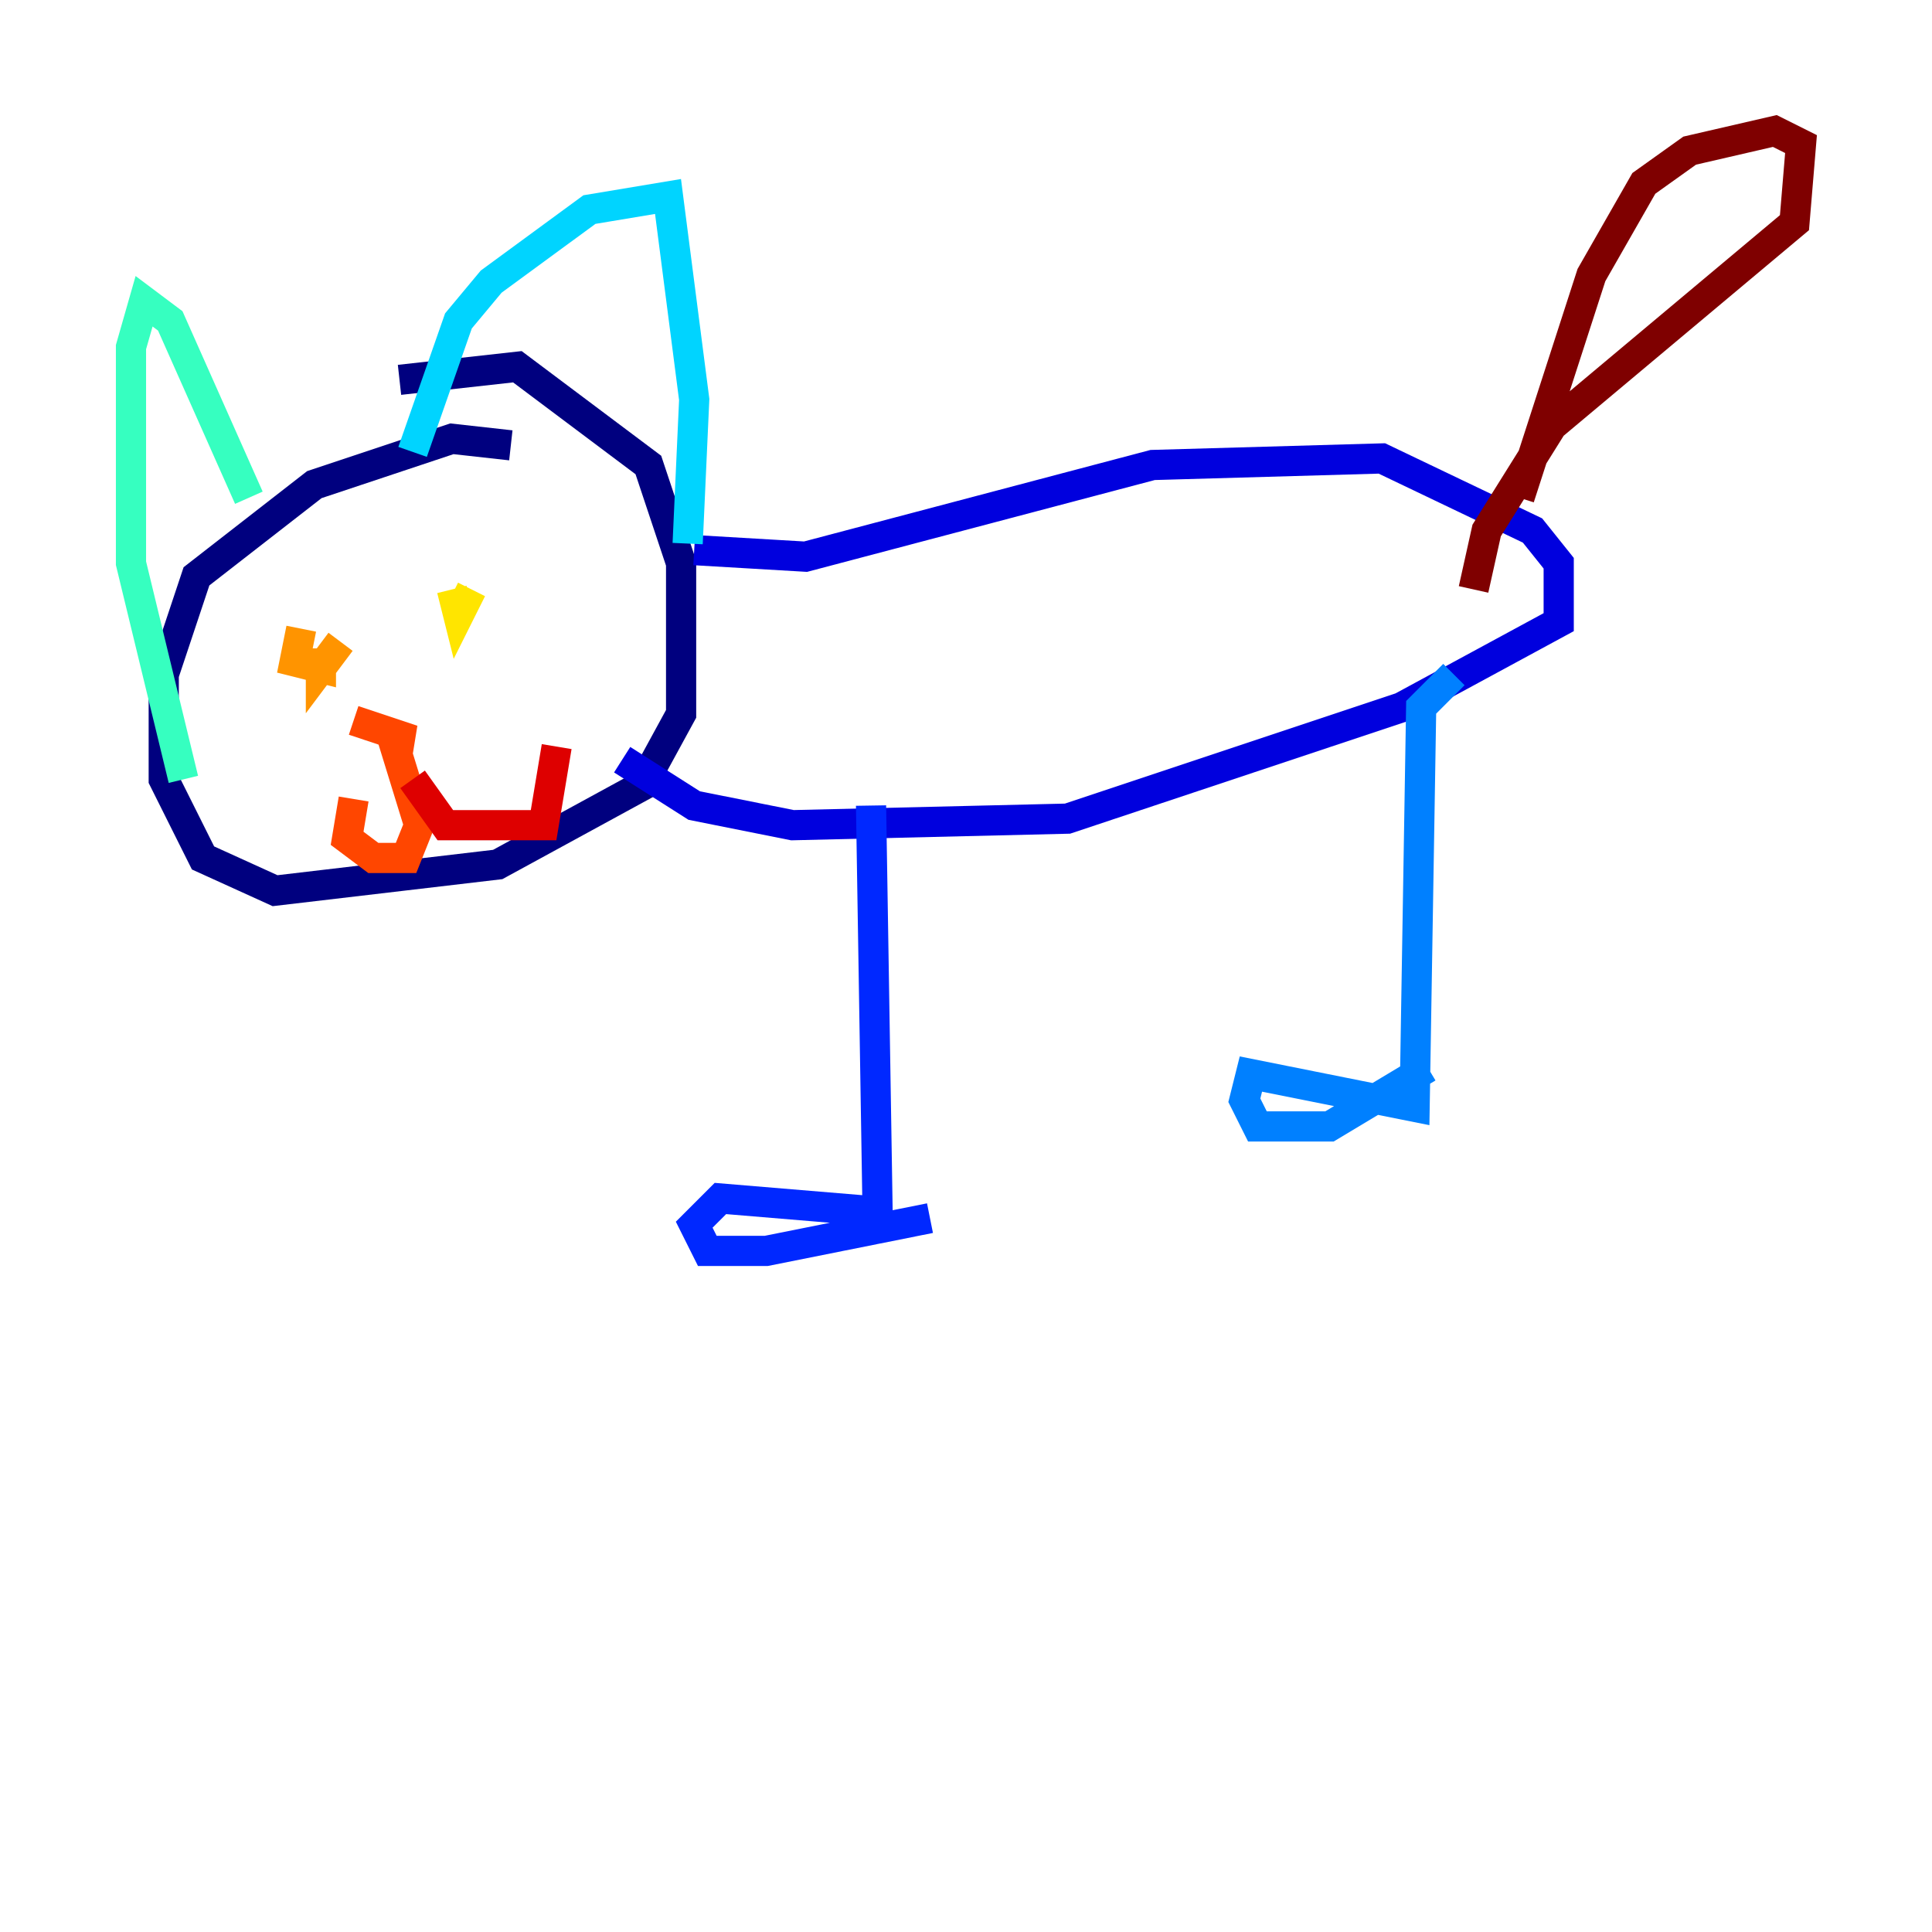 <?xml version="1.0" encoding="utf-8" ?>
<svg baseProfile="tiny" height="128" version="1.2" viewBox="0,0,128,128" width="128" xmlns="http://www.w3.org/2000/svg" xmlns:ev="http://www.w3.org/2001/xml-events" xmlns:xlink="http://www.w3.org/1999/xlink"><defs /><polyline fill="none" points="33.844,29.505 29.939,29.071 20.827,32.108 13.017,38.183 10.848,44.691 10.848,51.634 13.451,56.841 18.224,59.01 32.976,57.275 42.522,52.068 45.125,47.295 45.125,37.315 42.956,30.807 34.278,24.298 26.468,25.166" stroke="#00007f" stroke-width="2" /><polyline fill="none" points="45.993,36.447 53.37,36.881 76.366,30.807 91.552,30.373 101.532,35.146 103.268,37.315 103.268,41.22 92.854,46.861 70.725,54.237 52.502,54.671 45.993,53.37 41.22,50.332" stroke="#0000de" stroke-width="2" /><polyline fill="none" points="57.709,53.37 58.142,80.271 47.729,79.403 45.993,81.139 46.861,82.875 50.766,82.875 61.614,80.705" stroke="#0028ff" stroke-width="2" /><polyline fill="none" points="96.325,44.691 94.156,46.861 93.722,73.329 82.875,71.159 82.441,72.895 83.308,74.63 88.081,74.63 94.59,70.725" stroke="#0080ff" stroke-width="2" /><polyline fill="none" points="27.336,29.939 30.373,21.261 32.542,18.658 39.051,13.885 44.258,13.017 45.993,26.468 45.559,36.014" stroke="#00d4ff" stroke-width="2" /><polyline fill="none" points="16.488,32.976 11.281,21.261 9.546,19.959 8.678,22.997 8.678,37.315 12.149,51.634" stroke="#36ffc0" stroke-width="2" /><polyline fill="none" points="20.827,39.919 20.827,39.919" stroke="#7cff79" stroke-width="2" /><polyline fill="none" points="29.939,39.051 29.939,39.051" stroke="#c0ff36" stroke-width="2" /><polyline fill="none" points="29.939,39.051 30.373,40.786 31.241,39.051" stroke="#ffe500" stroke-width="2" /><polyline fill="none" points="19.959,41.654 19.525,43.824 21.261,44.258 21.261,42.956 21.261,44.258 22.563,42.522" stroke="#ff9400" stroke-width="2" /><polyline fill="none" points="23.43,47.729 27.336,49.031 26.034,49.031 27.77,54.671 26.902,56.841 24.732,56.841 22.997,55.539 23.43,52.936" stroke="#ff4600" stroke-width="2" /><polyline fill="none" points="27.336,51.634 29.505,54.671 36.014,54.671 36.881,49.464" stroke="#de0000" stroke-width="2" /><polyline fill="none" points="100.664,32.976 105.437,18.224 108.909,12.149 111.946,9.98 117.586,8.678 119.322,9.546 118.888,14.752 102.834,28.203 98.495,35.146 97.627,39.051" stroke="#7f0000" stroke-width="2" /></svg>